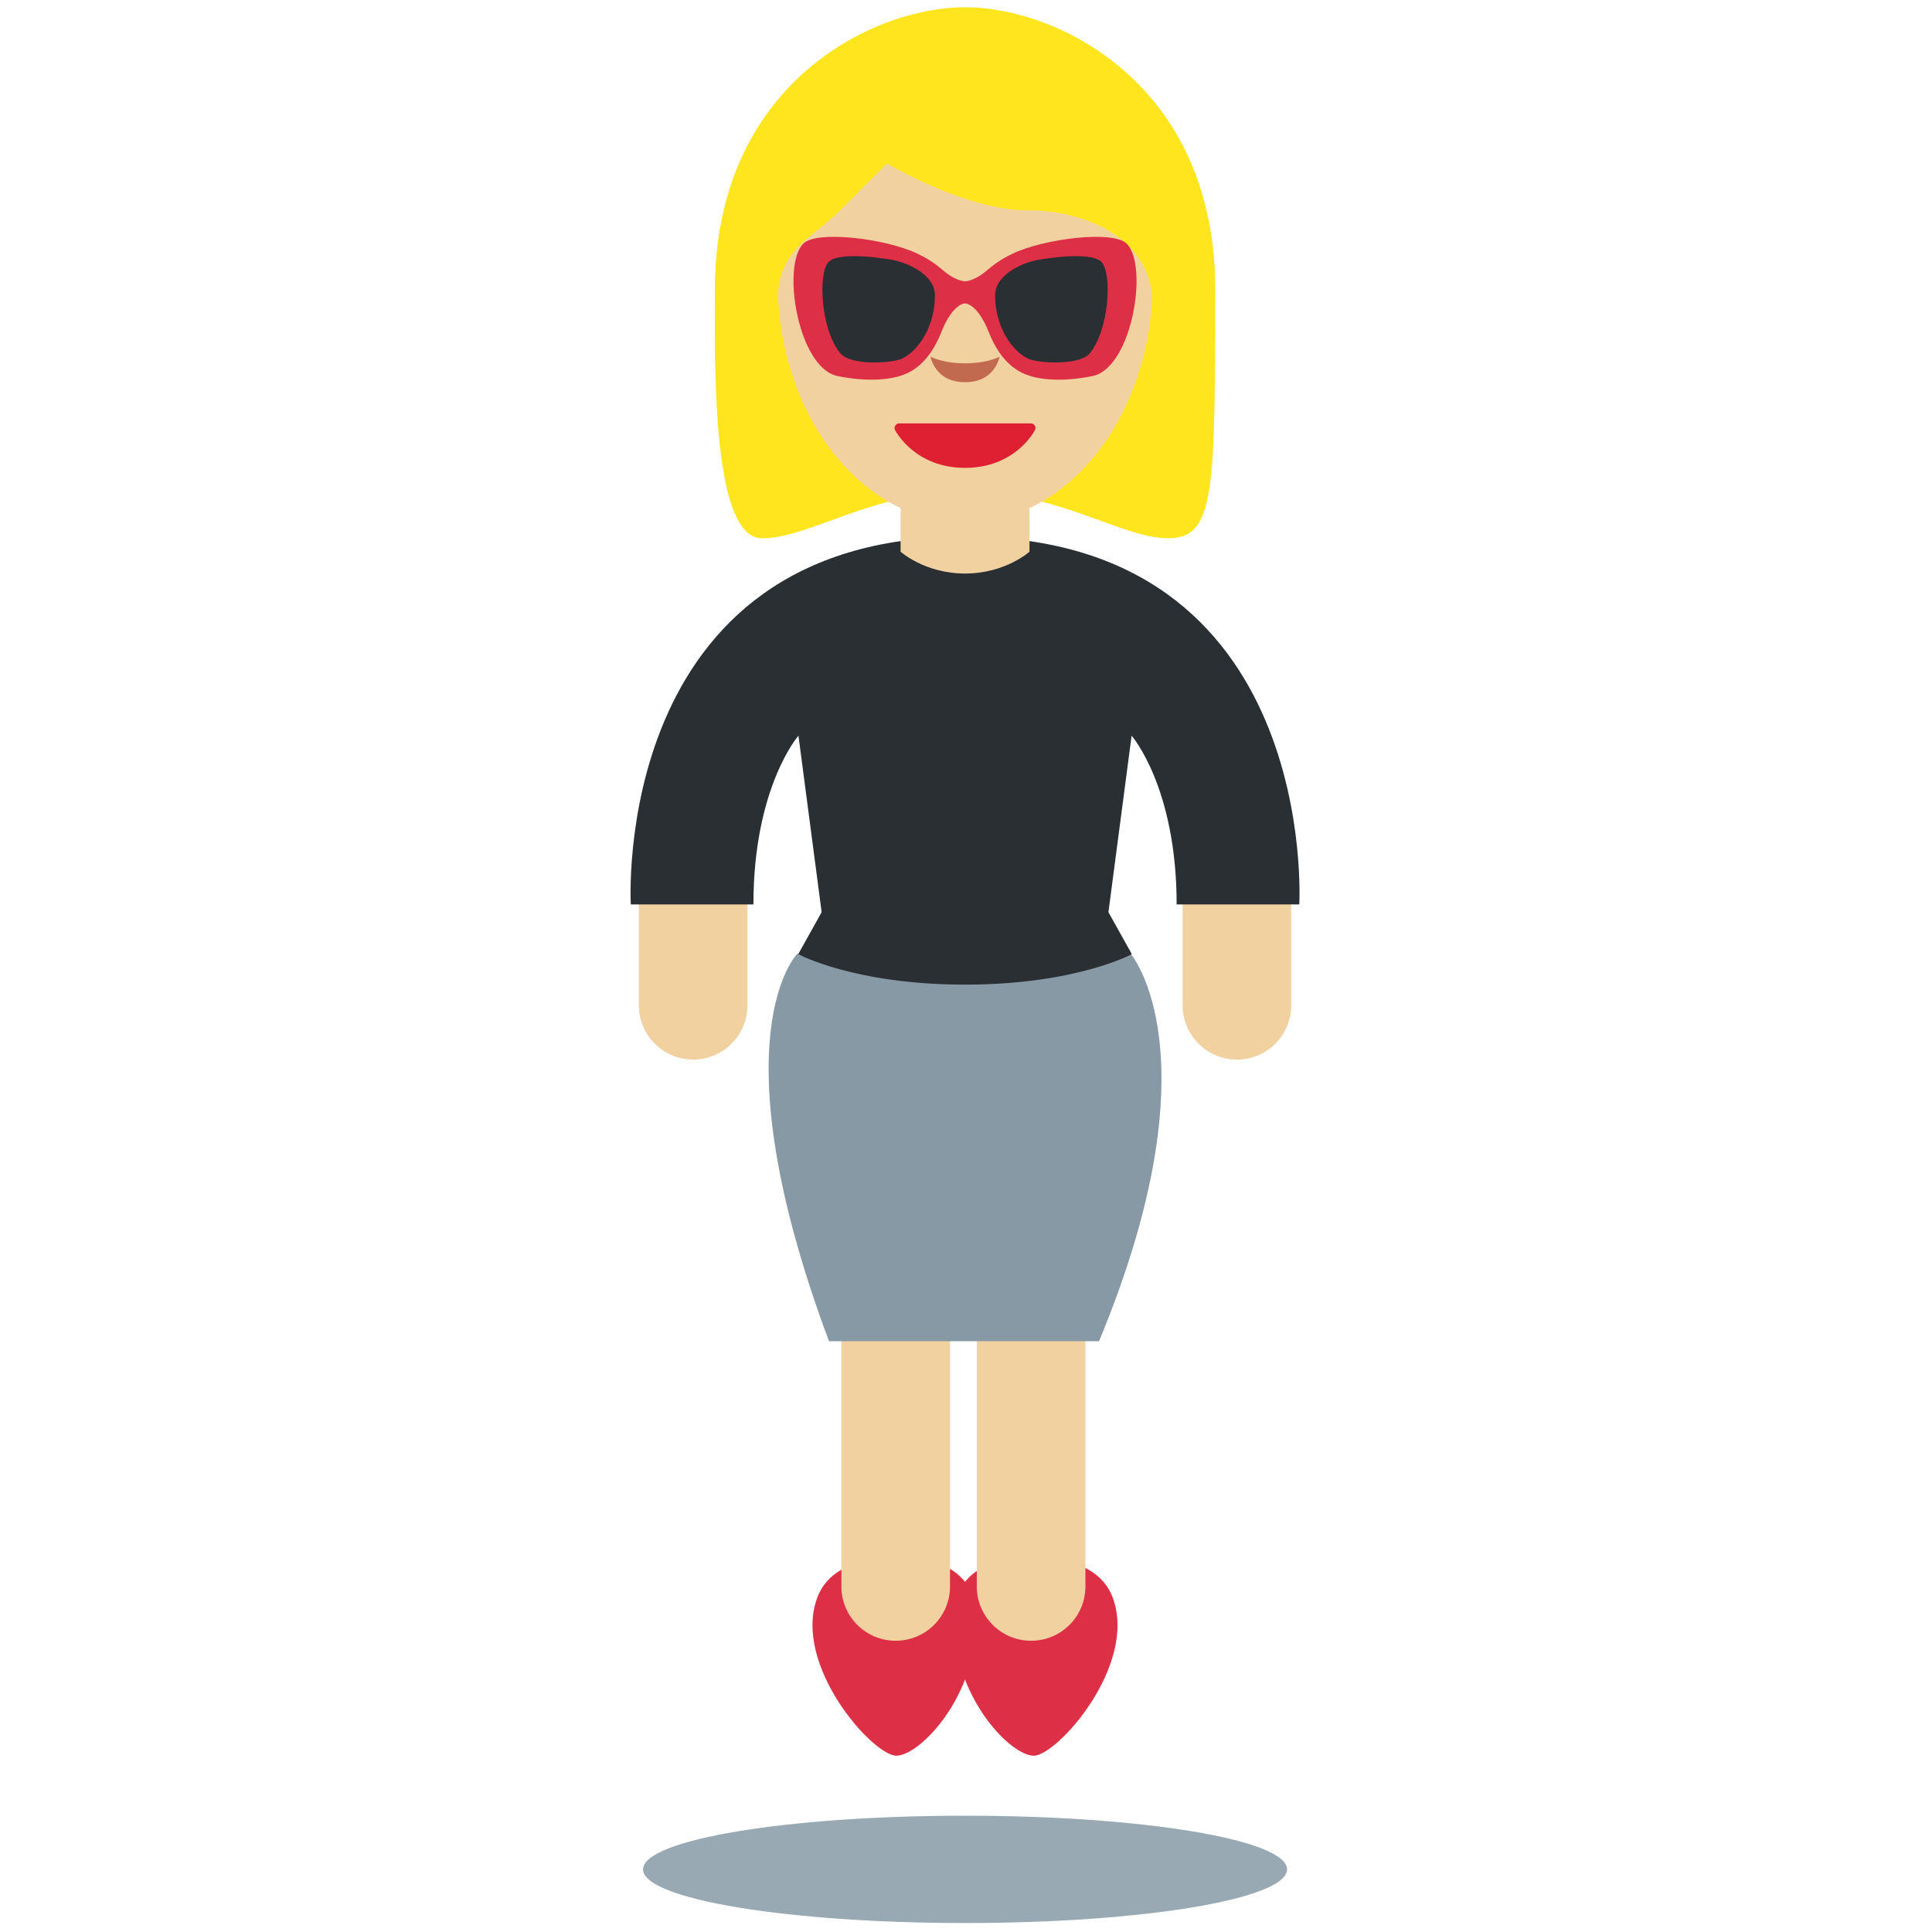 <?xml version="1.0" encoding="UTF-8" standalone="no"?><svg xmlns:dc="http://purl.org/dc/elements/1.1/" xmlns:cc="http://creativecommons.org/ns#" xmlns:rdf="http://www.w3.org/1999/02/22-rdf-syntax-ns#" xmlns:svg="http://www.w3.org/2000/svg" xmlns="http://www.w3.org/2000/svg" viewBox="0 0 45 45" style="enable-background:new 0 0 45 45;" xml:space="preserve" version="1.1" id="svg2"><defs id="defs6"><clipPath id="clipPath16" clipPathUnits="userSpaceOnUse"><path id="path18" d="M 0,36 36,36 36,0 0,0 0,36 Z"/></clipPath></defs><g transform="matrix(1.25,0,0,-1.25,0,45)" id="g10"><g id="g12"><g clip-path="url(#clipPath16)" id="g14"><g transform="translate(17.983,35.283)" id="g20"><path id="path22" style="fill:#ffe51e;fill-opacity:1;fill-rule:nonzero;stroke:none" d="m 0,0 c 1.747,0 4.658,-0.874 4.658,-4.657 0,-3.783 0,-4.656 -0.873,-4.656 -0.874,0 -2.038,0.873 -3.785,0.873 -1.747,0 -2.886,-0.873 -3.785,-0.873 -0.973,0 -0.873,3.492 -0.873,4.656 C -4.658,-0.873 -1.747,0 0,0"/></g><g transform="translate(14.49,30.753)" id="g24"><path id="path26" style="fill:#f2d1a1;fill-opacity:1;fill-rule:nonzero;stroke:none" d="M 0,0 C 0,2.481 1.564,4.493 3.494,4.493 5.423,4.493 6.987,2.481 6.987,0 6.987,-2.481 5.423,-4.493 3.494,-4.493 1.564,-4.493 0,-2.481 0,0"/></g><g transform="translate(13.635,29.171)" id="g28"><path id="path30" style="fill:#ffe51e;fill-opacity:1;fill-rule:nonzero;stroke:none" d="m 0,0 c -0.009,0.094 -0.019,0.188 -0.019,0.291 0,1.455 0.873,-0.164 0.873,0.873 0,1.037 0.583,1.164 1.165,1.746 0.291,0.291 0.874,0.873 0.874,0.873 0,0 1.455,-0.873 2.619,-0.873 1.165,0 2.329,-0.582 2.329,-1.746 C 7.841,0 8.715,1.746 8.715,0.291 8.715,0.187 8.706,0.095 8.699,0 L 9.003,0 C 9.006,0.43 9.006,0.911 9.006,1.455 9.006,5.238 6.095,6.694 4.348,6.694 2.602,6.694 -0.31,5.239 -0.31,1.455 -0.31,1.118 -0.318,0.586 -0.307,0 L 0,0 Z"/></g><g transform="translate(24.06,17.269)" id="g32"><path id="path34" style="fill:#f2d1a1;fill-opacity:1;fill-rule:nonzero;stroke:none" d="m 0,0 c 0,-0.56 -0.452,-1.013 -1.012,-1.013 -0.559,0 -1.012,0.453 -1.012,1.013 l 0,2.589 c 0,0.558 1.012,1.012 1.012,1.012 C -0.452,3.601 0,3.147 0,2.589 L 0,0 Z"/></g><g transform="translate(11.904,17.269)" id="g36"><path id="path38" style="fill:#f2d1a1;fill-opacity:1;fill-rule:nonzero;stroke:none" d="m 0,0 c 0,-0.56 0.453,-1.013 1.012,-1.013 0.559,0 1.012,0.453 1.012,1.013 l 0,2.839 C 2.024,3.397 1.012,3.851 1.012,3.851 0.453,3.851 0,3.397 0,2.839 L 0,0 Z"/></g><g transform="translate(20.74,6.215)" id="g40"><path id="path42" style="fill:#dd2f45;fill-opacity:1;fill-rule:nonzero;stroke:none" d="m 0,0 c -0.184,0.513 -0.711,0.764 -1.55,0.764 -1.208,0 -1.428,-0.713 -1.428,-1.11 0,-1.512 1.077,-2.584 1.499,-2.584 0.439,0 1.928,1.678 1.479,2.93"/></g><g transform="translate(15.223,6.215)" id="g44"><path id="path46" style="fill:#dd2f45;fill-opacity:1;fill-rule:nonzero;stroke:none" d="m 0,0 c 0.184,0.513 0.711,0.764 1.55,0.764 1.209,0 1.429,-0.713 1.429,-1.11 C 2.979,-1.858 1.902,-2.93 1.48,-2.93 1.041,-2.93 -0.449,-1.252 0,0"/></g><g transform="translate(20.225,6.439)" id="g48"><path id="path50" style="fill:#f2d1a1;fill-opacity:1;fill-rule:nonzero;stroke:none" d="m 0,0 c 0,-0.56 -0.452,-1.012 -1.012,-1.012 -0.559,0 -1.012,0.452 -1.012,1.012 l 0,7.947 c 0,0.559 0.453,1.012 1.012,1.012 C -0.452,8.959 0,8.506 0,7.947 L 0,0 Z"/></g><g transform="translate(17.702,6.439)" id="g52"><path id="path54" style="fill:#f2d1a1;fill-opacity:1;fill-rule:nonzero;stroke:none" d="m 0,0 c 0,-0.56 -0.453,-1.012 -1.012,-1.012 -0.56,0 -1.012,0.452 -1.012,1.012 l 0,7.947 c 0,0.559 0.452,1.012 1.012,1.012 C -0.453,8.959 0,8.506 0,7.947 L 0,0 Z"/></g><g transform="translate(19.282,28.07)" id="g56"><path id="path58" style="fill:#de2032;fill-opacity:1;fill-rule:nonzero;stroke:none" d="m 0,0 c -0.016,0.025 -0.044,0.041 -0.073,0.041 l -2.454,0 C -2.557,0.041 -2.584,0.025 -2.6,0 c -0.016,-0.025 -0.017,-0.057 -0.004,-0.084 0.016,-0.029 0.373,-0.704 1.304,-0.704 0.931,0 1.288,0.675 1.303,0.704 C 0.017,-0.057 0.015,-0.025 0,0"/></g><g transform="translate(17.982,29.23)" id="g60"><path id="path62" style="fill:#c16a4f;fill-opacity:1;fill-rule:nonzero;stroke:none" d="m 0,0 c -0.269,0 -0.478,0.048 -0.646,0.122 0.056,-0.198 0.21,-0.474 0.646,-0.474 0.436,0 0.59,0.276 0.646,0.474 C 0.478,0.048 0.269,0 0,0"/></g><g transform="translate(23.982,1.167)" id="g64"><path id="path66" style="fill:#98a9b4;fill-opacity:1;fill-rule:nonzero;stroke:none" d="m 0,0 c 0,-0.553 -2.687,-1 -6,-1 -3.314,0 -6,0.447 -6,1 0,0.553 2.686,1 6,1 3.313,0 6,-0.447 6,-1"/></g><g transform="translate(20.479,11.008)" id="g68"><path id="path70" style="fill:#8899a6;fill-opacity:1;fill-rule:nonzero;stroke:none" d="M 0,0 C 2.209,5.322 0.594,7.213 0.594,7.213 L -5.623,7.22 c 0,0 -1.53,-1.537 0.591,-7.22 L 0,0 Z"/></g><g transform="translate(17.982,26)" id="g72"><path id="path74" style="fill:#292f33;fill-opacity:1;fill-rule:nonzero;stroke:none" d="m 0,0 c -6.625,0 -6.228,-6.853 -6.228,-6.853 l 2.285,0 c 0,2.186 0.839,3.145 0.839,3.145 l 0.432,-3.289 -0.436,-0.782 c 0,0 1.041,-0.568 3.108,-0.568 2.067,0 3.108,0.568 3.108,0.568 l -0.436,0.782 0.432,3.289 c 0,0 0.839,-0.959 0.839,-3.145 l 2.285,0 C 6.228,-6.853 6.625,0 0,0"/></g><g transform="translate(16.781,26.875)" id="g76"><path id="path78" style="fill:#f2d1a1;fill-opacity:1;fill-rule:nonzero;stroke:none" d="m 0,0 0,-1.155 c 0,0 0.451,-0.407 1.201,-0.407 0.751,0 1.201,0.407 1.201,0.407 L 2.402,0 0,0 Z"/></g><g transform="translate(20.992,31.462)" id="g80"><path id="path82" style="fill:#dd2f45;fill-opacity:1;fill-rule:nonzero;stroke:none" d="m 0,0 c -0.256,0.25 -1.535,0.092 -2.122,-0.188 -0.235,-0.113 -0.351,-0.203 -0.509,-0.336 -0.215,-0.179 -0.379,-0.179 -0.379,-0.179 0,0 -0.165,0 -0.379,0.179 -0.159,0.133 -0.274,0.223 -0.509,0.336 -0.587,0.28 -1.867,0.438 -2.123,0.188 -0.416,-0.406 -0.101,-2.319 0.635,-2.469 0.535,-0.11 0.952,-0.071 1.19,0.01 0.168,0.056 0.507,0.209 0.744,0.808 0.214,0.541 0.442,0.536 0.442,0.536 0,0 0.228,0.005 0.442,-0.536 0.237,-0.599 0.576,-0.752 0.744,-0.808 0.237,-0.081 0.654,-0.12 1.19,-0.01 C 0.102,-2.319 0.417,-0.406 0,0"/></g><g transform="translate(16.578,31.165)" id="g84"><path id="path86" style="fill:#292f33;fill-opacity:1;fill-rule:nonzero;stroke:none" d="m 0,0 c 0,0 -0.942,0.168 -1.141,-0.049 -0.198,-0.219 -0.142,-1.254 0.219,-1.697 0.195,-0.24 0.976,-0.185 1.148,-0.103 0.309,0.148 0.617,0.599 0.617,1.18 C 0.843,-0.263 0.288,-0.04 0,0"/></g><g transform="translate(19.386,31.165)" id="g88"><path id="path90" style="fill:#292f33;fill-opacity:1;fill-rule:nonzero;stroke:none" d="m 0,0 c 0,0 0.942,0.168 1.141,-0.049 0.198,-0.219 0.141,-1.254 -0.218,-1.697 -0.196,-0.24 -0.978,-0.185 -1.149,-0.103 -0.309,0.148 -0.617,0.599 -0.617,1.18 0,0.406 0.556,0.629 0.843,0.669"/></g></g></g></g></svg>
